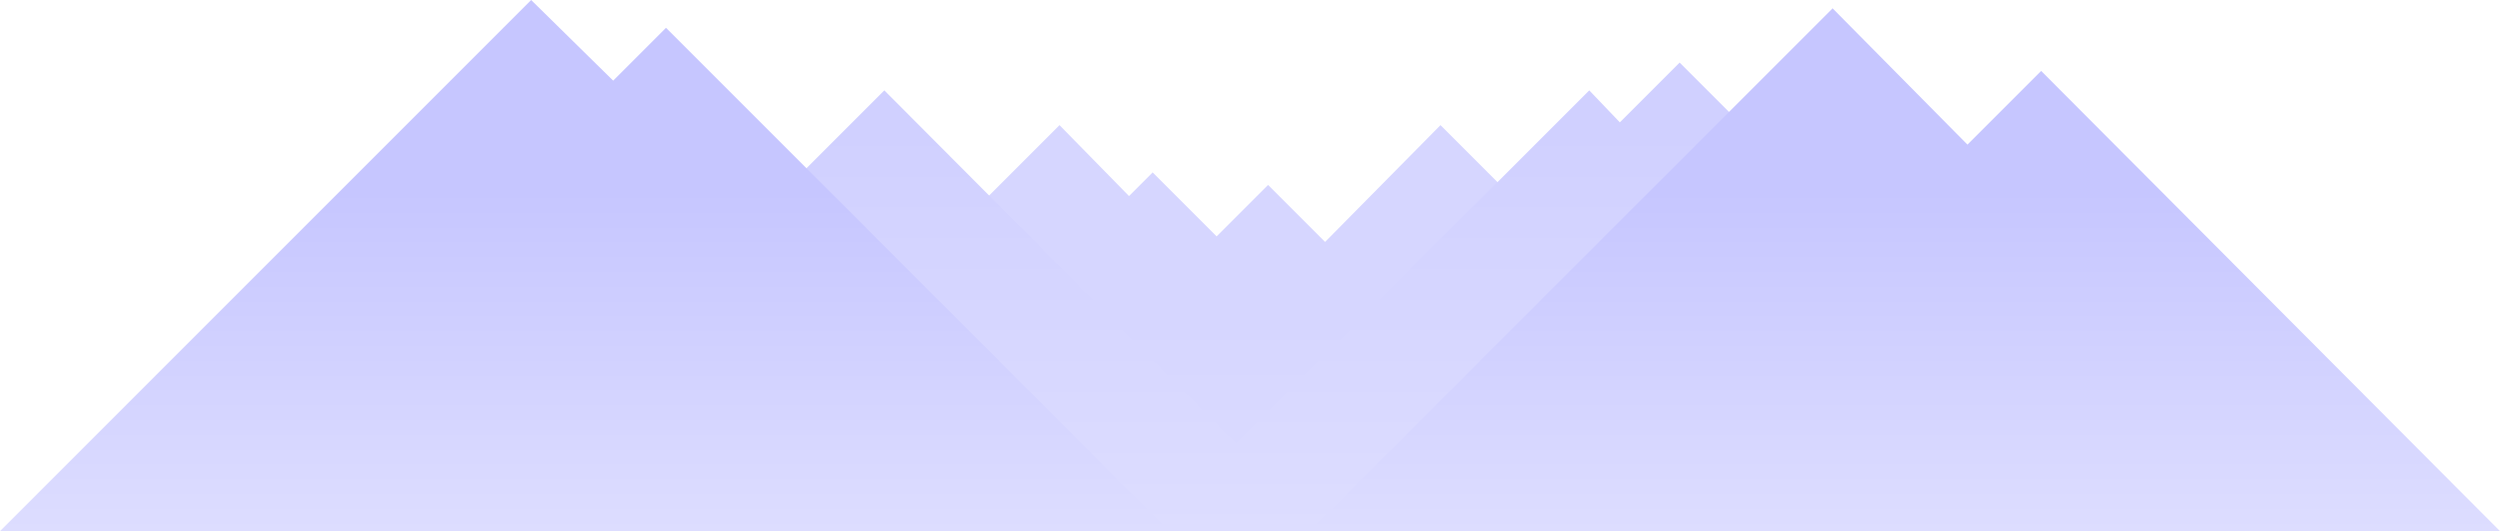 <svg xmlns="http://www.w3.org/2000/svg" width="1798" height="382" version="1">
  <linearGradient id="triangle-valley-1" x1="899" x2="899" y1="232" y2="408" gradientUnits="userSpaceOnUse">
    <stop offset="0" stop-color="#d6d6ff"/>
    <stop offset="1" stop-color="#ddf"/>
  </linearGradient>
  <path fill="url(#triangle-valley-1)" d="M1036 90l-83 84-41-41-37 37-46-46-17 17-50-51-292 292h858z"/>
  <linearGradient id="triangle-valley-2" x1="636" x2="636" y1="94" y2="381" gradientUnits="userSpaceOnUse">
    <stop offset="0" stop-color="#d0d0ff"/>
    <stop offset="1" stop-color="#ddf"/>
  </linearGradient>
  <path fill="url(#triangle-valley-2)" d="M636 65L319 382h633z"/>
  <linearGradient id="triangle-valley-3" x1="1186" x2="1186" y1="94" y2="381" gradientUnits="userSpaceOnUse">
    <stop offset="0" stop-color="#d0d0ff"/>
    <stop offset="1" stop-color="#ddf"/>
  </linearGradient>
  <path fill="url(#triangle-valley-3)" d="M1208 45l-43 43-22-23-317 317h719z"/>
  <linearGradient id="triangle-valley-4" x1="420" x2="420" y1="137" y2="382" gradientUnits="userSpaceOnUse">
    <stop offset="0" stop-color="#c6c6ff"/>
    <stop offset="1" stop-color="#ddf"/>
  </linearGradient>
  <path fill="url(#triangle-valley-4)" d="M479 20l-38 38-59-58L0 382h841z"/>
  <linearGradient id="triangle-valley-5" x1="1370" x2="1370" y1="137" y2="382" gradientUnits="userSpaceOnUse">
    <stop offset="0" stop-color="#c6c6ff"/>
    <stop offset="1" stop-color="#ddf"/>
  </linearGradient>
  <path fill="url(#triangle-valley-5)" d="M1468 51l-53 53-97-98-376 376h856z"/>
</svg>
